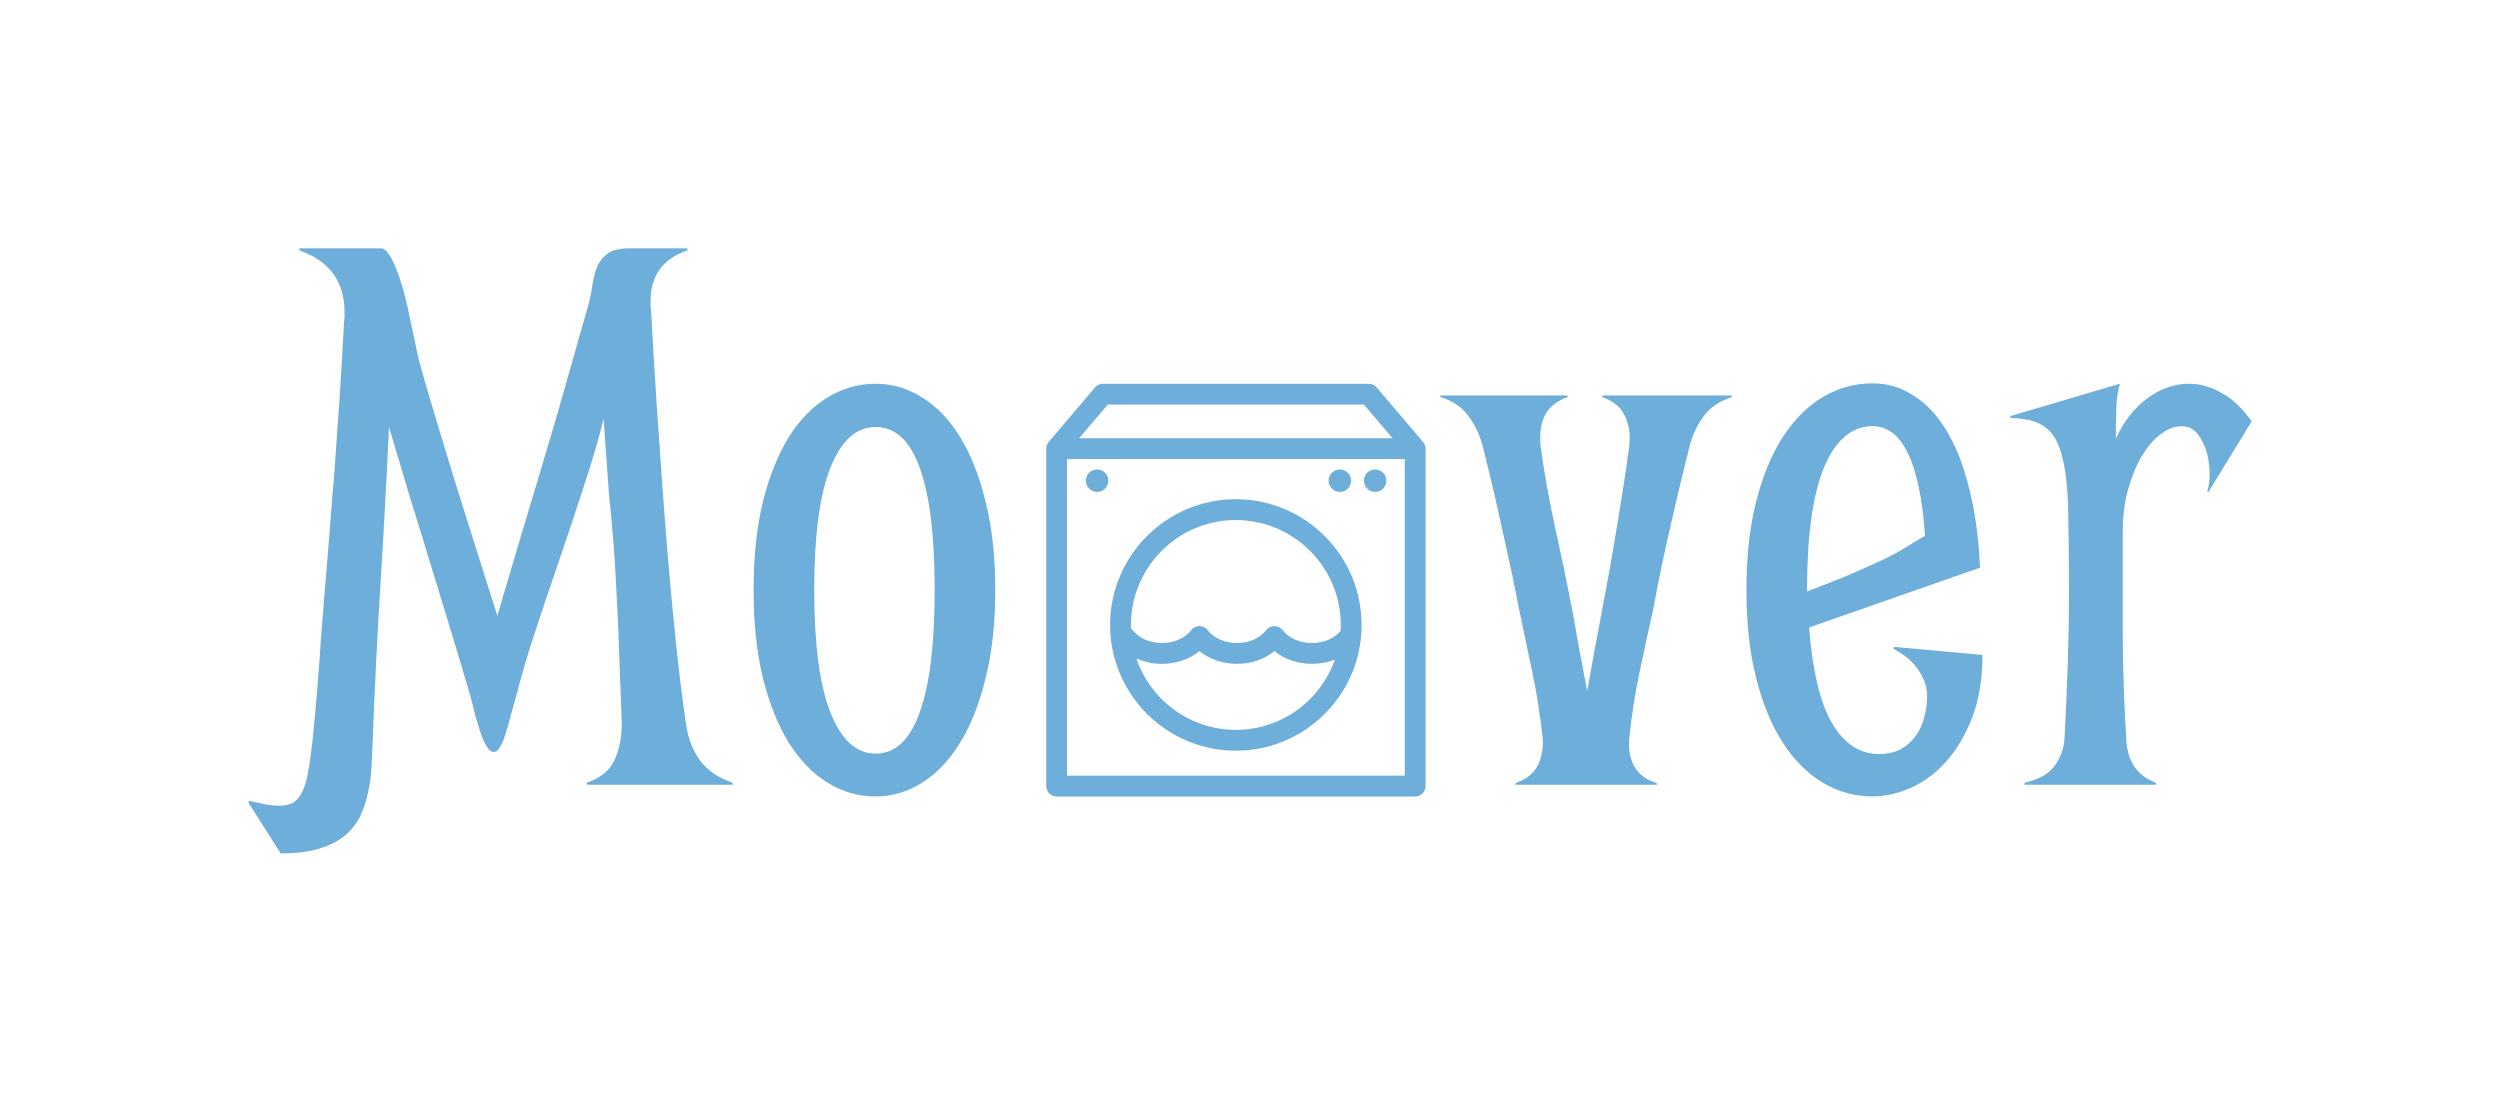 <svg version="1.1" xmlns="http://www.w3.org/2000/svg" viewBox="-333.2 -970.7 3092.564 1362.9"><desc>Created with Snap</desc><defs></defs><g><g><g transform="matrix(0.5,0,0,-0.5,0,0)"><g transform="matrix(1,0,0,1,0,0)"><path d="M107 111Q114 180 119 242Q124 305 128 366Q133 428 138 491Q143 554 149 624Q152 661 155 703Q159 746 162 789Q165 833 168 876Q171 920 174 960Q180 1053 185 1147Q186 1153 186 1158Q186 1164 186 1169Q186 1283 74 1322L75 1327L276 1327Q287 1327 297 1310Q308 1294 317 1268Q327 1242 335 1210Q343 1179 349 1148Q356 1118 361 1092Q366 1067 369 1054Q381 1010 396 959Q411 909 427 856Q443 804 459 751Q476 698 491 649Q527 535 564 418Q620 608 668 767Q688 835 708 902Q728 970 744 1028Q761 1087 773 1130Q786 1174 791 1194Q797 1218 800 1241Q804 1265 812 1284Q821 1303 838 1315Q856 1327 891 1327L1034 1327L1035 1322Q943 1292 943 1195Q943 1190 943 1186Q943 1182 944 1177Q946 1151 949 1090Q953 1029 958 944Q964 860 971 758Q978 657 987 551Q996 445 1007 341Q1018 238 1031 149Q1039 95 1067 58Q1095 22 1146 5L1147 0L786 0L785 5Q836 22 854 61Q872 100 872 153Q869 234 866 308Q864 382 860 452Q857 522 852 589Q847 656 840 721L827 905Q807 825 777 735Q748 645 717 555Q686 465 658 380Q630 295 612 224Q605 200 598 174Q592 149 585 128Q579 107 571 94Q564 81 555 81Q546 81 538 94Q530 107 523 127Q516 148 509 173Q503 199 496 224Q475 296 450 378Q425 460 399 545Q373 631 346 717Q320 804 296 885Q287 690 275 497Q263 305 256 117Q255 85 253 51Q252 17 245 -15Q239 -47 226 -75Q213 -103 188 -125Q163 -146 124 -158Q85 -170 28 -170L-52 -44L-49 -40Q-27 -45 -9 -49Q9 -52 23 -52Q44 -52 58 -45Q72 -37 81 -18Q91 1 96 32Q102 64 107 111Z" fill="#6daedb" style=""></path></g><g transform="matrix(1,0,0,1,1135,0)"><path d="M213 482Q213 281 253 179Q293 77 365 77Q438 77 474 179Q511 281 511 482Q511 683 474 784Q438 885 365 885Q293 885 253 784Q213 683 213 482ZM63 482Q63 605 86 700Q110 795 150 860Q191 925 246 958Q301 992 365 992Q426 992 480 958Q534 925 574 860Q614 795 637 700Q661 605 661 482Q661 359 637 264Q614 169 574 104Q534 39 480 5Q426 -29 365 -29Q301 -29 246 5Q191 39 150 104Q110 169 86 264Q63 359 63 482Z" fill="#6daedb" style=""></path></g><g transform="matrix(1,0,0,1,1859,0)"><g transform="matrix(2.862,0,0,2.862,-498.165,1511.7)"><g transform="matrix(1,0,0,-1,0,0)">
<g>
	<circle cx="480.4" cy="265.4" r="9.7" fill="#6daedb" style=""></circle>
	<circle cx="449.9" cy="265.4" r="9.7" fill="#6daedb" style=""></circle>
	<ellipse transform="matrix(0.707 -0.707 0.707 0.707 -117.343 247.51)" cx="240.1" cy="265.4" rx="9.7" ry="9.7" fill="#6daedb" style=""></ellipse>
	<path d="M521.1,231.1l-39.34-46.32c-1.71-2.01-4.22-3.17-6.86-3.17H245.1c-2.64,0-5.15,1.16-6.86,3.17l-40,47.1
		c-0.01,0.01-0.02,0.03-0.03,0.04c-0.25,0.29-0.47,0.61-0.68,0.93c-0.04,0.07-0.08,0.14-0.13,0.21c-0.18,0.29-0.34,0.6-0.48,0.91
		c-0.02,0.04-0.04,0.09-0.06,0.13c-0.15,0.35-0.29,0.72-0.39,1.09c-0.02,0.07-0.03,0.13-0.05,0.2c-0.08,0.31-0.15,0.62-0.2,0.94
		c-0.01,0.09-0.03,0.17-0.04,0.26c-0.05,0.37-0.08,0.73-0.08,1.11v291.7c0,4.97,4.03,9,9,9H515c4.97,0,9-4.03,9-9V237.7
		C524,235.09,522.88,232.74,521.1,231.1z M249.26,199.6h221.47l24.71,29.1h-270.9L249.26,199.6z M506,520.4H214.1V246.7H506V520.4z" fill="#6daedb" style=""></path>
	<path d="M360,498.8c59.94,0,108.7-48.76,108.7-108.7c0-59.94-48.76-108.7-108.7-108.7s-108.7,48.76-108.7,108.7
		C251.3,450.04,300.06,498.8,360,498.8z M270.82,394.59c-0.44-0.56-0.93-1.05-1.46-1.48c-0.03-1-0.06-2-0.06-3.01
		c0-50.01,40.69-90.7,90.7-90.7c50.01,0,90.7,40.69,90.7,90.7c0,1.72-0.05,3.43-0.15,5.13c-5.47,6.58-14.65,10.5-24.75,10.5
		c-10.43,0-19.88-4.16-25.28-11.13c-1.65-2.13-4.06-3.3-6.54-3.46c-0.04,0-0.09-0.01-0.13-0.01c-0.16-0.01-0.32-0.01-0.48-0.01
		c-0.17,0-0.35,0-0.52,0.01c-0.03,0-0.06,0-0.09,0.01c-2.5,0.15-4.92,1.33-6.57,3.47c-5.4,6.97-14.85,11.13-25.28,11.13
		c-10.43,0-19.89-4.16-25.28-11.14c-0.04-0.05-0.08-0.09-0.12-0.14c-0.11-0.14-0.22-0.27-0.34-0.4c-0.1-0.11-0.2-0.21-0.3-0.31
		c-0.1-0.1-0.2-0.2-0.31-0.29c-0.13-0.12-0.26-0.23-0.4-0.34c-0.05-0.04-0.09-0.08-0.14-0.12c-0.05-0.04-0.1-0.06-0.14-0.1
		c-0.15-0.11-0.3-0.22-0.46-0.32c-0.1-0.07-0.2-0.13-0.3-0.19c-0.15-0.09-0.3-0.17-0.45-0.25c-0.12-0.06-0.24-0.12-0.36-0.18
		c-0.13-0.06-0.27-0.12-0.4-0.17c-0.14-0.06-0.29-0.11-0.43-0.16c-0.12-0.04-0.25-0.08-0.37-0.12c-0.16-0.05-0.32-0.09-0.47-0.13
		c-0.12-0.03-0.24-0.05-0.36-0.08c-0.16-0.03-0.32-0.06-0.48-0.09c-0.13-0.02-0.26-0.03-0.39-0.04c-0.15-0.02-0.31-0.03-0.46-0.04
		c-0.14-0.01-0.29-0.01-0.43-0.01c-0.14,0-0.28,0-0.42,0.01c-0.16,0.01-0.31,0.02-0.47,0.04c-0.13,0.01-0.25,0.02-0.38,0.04
		c-0.17,0.02-0.33,0.05-0.49,0.09c-0.12,0.02-0.24,0.05-0.36,0.08c-0.16,0.04-0.32,0.08-0.48,0.13c-0.12,0.04-0.25,0.07-0.37,0.12
		c-0.14,0.05-0.29,0.11-0.43,0.16c-0.14,0.06-0.27,0.11-0.41,0.18c-0.12,0.06-0.24,0.12-0.36,0.18c-0.15,0.08-0.31,0.16-0.46,0.25
		c-0.1,0.06-0.19,0.12-0.29,0.18c-0.16,0.1-0.32,0.21-0.47,0.33c-0.04,0.03-0.09,0.06-0.13,0.09c-0.05,0.04-0.09,0.08-0.13,0.11
		c-0.14,0.11-0.28,0.23-0.41,0.35c-0.1,0.09-0.2,0.19-0.3,0.29c-0.1,0.1-0.2,0.21-0.3,0.32c-0.12,0.13-0.23,0.26-0.34,0.39
		c-0.04,0.05-0.08,0.09-0.12,0.14c-5.4,6.97-14.85,11.14-25.28,11.14C285.67,405.72,276.22,401.56,270.82,394.59z M296.1,423.72
		C296.1,423.72,296.1,423.72,296.1,423.72c12.22,0,23.73-3.98,32.4-10.93c8.67,6.95,20.18,10.93,32.4,10.93
		c12.24,0,23.77-4,32.45-10.97c8.68,6.97,20.21,10.97,32.45,10.97c0,0,0,0,0,0c6.96,0,13.7-1.29,19.82-3.69
		c-12.4,35.35-46.09,60.76-85.62,60.76c-39.88,0-73.83-25.87-85.95-61.71C280.74,422.09,288.27,423.72,296.1,423.72z" fill="#6daedb" style=""></path>
</g>
<desc>Created with Snap</desc><defs></defs></g></g></g><g transform="matrix(1,0,0,1,2923.327,0)"><path d="M159 0L160 4L172 9Q203 23 216 50Q229 78 227 114Q218 199 202 275Q186 352 169 432Q151 525 129 622Q108 720 80 832Q69 877 44 911Q20 945 -26 959L-27 963L288 963L289 959Q248 945 232 913Q217 881 222 836Q236 735 258 635Q280 536 300 433Q308 388 317 337Q327 287 337 231Q347 286 356 337Q366 388 374 433Q394 536 410 635Q427 735 441 836Q446 881 430 913Q415 945 374 959L375 963L695 963L695 959Q648 944 624 910Q600 877 589 832Q561 720 539 622Q517 525 500 432Q482 352 466 275Q450 199 441 114Q438 78 451 50Q464 23 495 9L509 4L510 0L159 0Z" fill="#6daedb" style=""></path></g><g transform="matrix(1,0,0,1,3591.327,0)"><path d="M427 336L428 341L647 321Q647 231 621 165Q596 100 556 56Q517 13 469 -8Q421 -29 375 -29Q309 -29 252 5Q195 39 153 104Q111 169 87 264Q63 359 63 482Q63 605 87 700Q111 795 153 860Q195 925 252 959Q309 993 375 993Q430 993 476 963Q523 934 558 876Q593 819 614 733Q636 648 641 537L218 389Q231 225 276 150Q321 76 390 76Q423 76 445 88Q468 101 482 121Q497 142 503 167Q510 193 510 220Q510 252 489 283Q469 314 427 336ZM213 482L213 478Q242 489 285 506Q328 523 393 553Q430 570 457 587Q484 604 505 616Q495 755 462 821Q430 887 375 887Q298 887 255 785Q213 683 213 482Z" fill="#6daedb" style=""></path></g><g transform="matrix(1,0,0,1,4292.327,0)"><path d="M276 856Q305 920 354 956Q403 992 457 992Q498 992 538 969Q578 947 612 899L505 724L502 726Q508 742 508 769Q508 788 504 809Q500 830 491 847Q483 865 470 876Q457 887 438 887Q414 887 388 868Q363 850 342 816Q321 782 307 733Q293 685 293 624Q293 493 293 365Q294 238 302 109Q307 30 375 5L375 0L50 0L50 5Q101 16 123 45Q146 75 149 113Q154 212 157 299Q160 387 160 471Q160 598 158 682Q156 766 142 816Q129 866 99 886Q70 907 15 907L15 912L286 992Q278 965 277 929Q276 894 276 856Z" fill="#6daedb" style=""></path></g></g></g></g></svg>